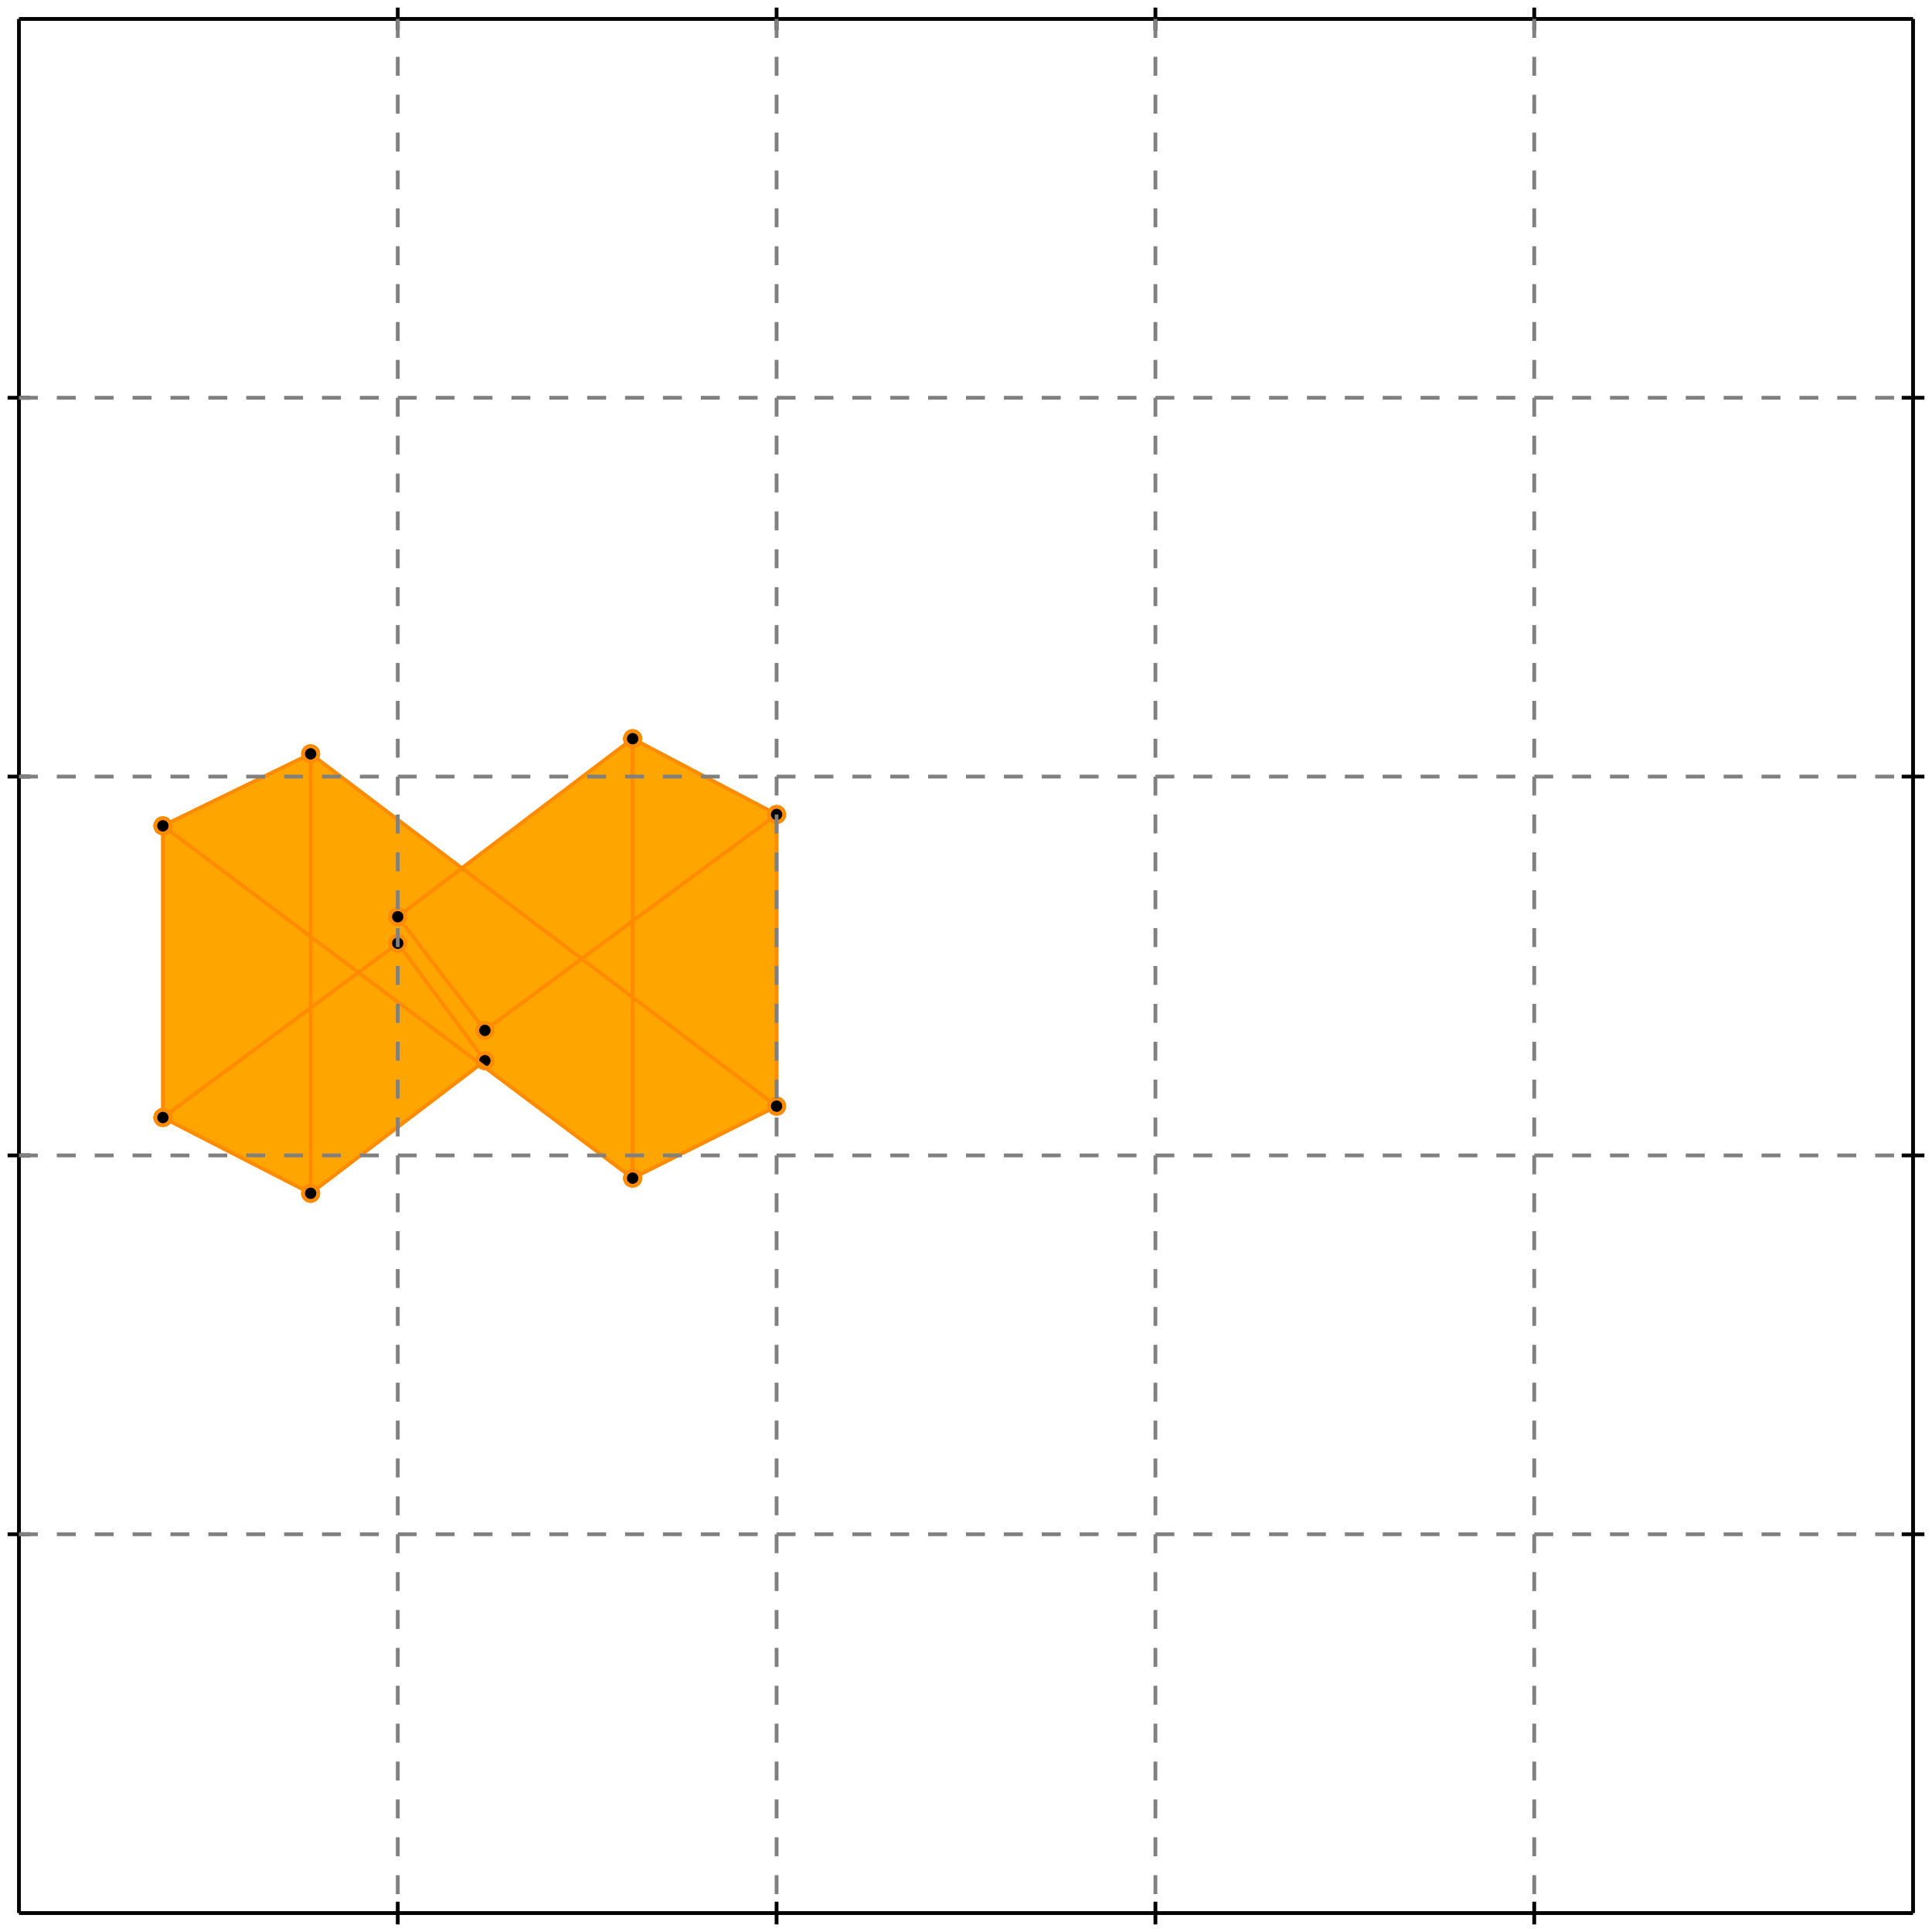 <?xml version="1.0" standalone="no"?>
<!DOCTYPE svg PUBLIC "-//W3C//DTD SVG 1.1//EN" 
  "http://www.w3.org/Graphics/SVG/1.1/DTD/svg11.dtd">
<svg width="510" height="510" version="1.1" id="toplevel"
    xmlns="http://www.w3.org/2000/svg"
    xmlns:xlink="http://www.w3.org/1999/xlink">
  <polygon points="82,315 127,281 167,311 205,292 205,215 167,195 122,229 82,199 43,218 43,295"
           fill="orange"/>
  <polygon points="82,267 82,247 95,257" fill="orange"/>
  <polygon points="167,263 154,253 167,243" fill="orange"/>
  <g stroke="darkorange" stroke-width="1">
    <line x1="167" y1="311" x2="205" y2="292"/>
    <circle cx="167" cy="311" r="2"/>
    <circle cx="205" cy="292" r="2"/>
  </g>
  <g stroke="darkorange" stroke-width="1">
    <line x1="82" y1="315" x2="128" y2="280"/>
    <circle cx="82" cy="315" r="2"/>
    <circle cx="128" cy="280" r="2"/>
  </g>
  <g stroke="darkorange" stroke-width="1">
    <line x1="128" y1="272" x2="205" y2="215"/>
    <circle cx="128" cy="272" r="2"/>
    <circle cx="205" cy="215" r="2"/>
  </g>
  <g stroke="darkorange" stroke-width="1">
    <line x1="43" y1="295" x2="105" y2="249"/>
    <circle cx="43" cy="295" r="2"/>
    <circle cx="105" cy="249" r="2"/>
  </g>
  <g stroke="darkorange" stroke-width="1">
    <line x1="105" y1="242" x2="167" y2="195"/>
    <circle cx="105" cy="242" r="2"/>
    <circle cx="167" cy="195" r="2"/>
  </g>
  <g stroke="darkorange" stroke-width="1">
    <line x1="43" y1="295" x2="43" y2="218"/>
    <circle cx="43" cy="295" r="2"/>
    <circle cx="43" cy="218" r="2"/>
  </g>
  <g stroke="darkorange" stroke-width="1">
    <line x1="82" y1="315" x2="82" y2="199"/>
    <circle cx="82" cy="315" r="2"/>
    <circle cx="82" cy="199" r="2"/>
  </g>
  <g stroke="darkorange" stroke-width="1">
    <line x1="167" y1="311" x2="167" y2="195"/>
    <circle cx="167" cy="311" r="2"/>
    <circle cx="167" cy="195" r="2"/>
  </g>
  <g stroke="darkorange" stroke-width="1">
    <line x1="205" y1="292" x2="205" y2="215"/>
    <circle cx="205" cy="292" r="2"/>
    <circle cx="205" cy="215" r="2"/>
  </g>
  <g stroke="darkorange" stroke-width="1">
    <line x1="82" y1="315" x2="43" y2="295"/>
    <circle cx="82" cy="315" r="2"/>
    <circle cx="43" cy="295" r="2"/>
  </g>
  <g stroke="darkorange" stroke-width="1">
    <line x1="43" y1="218" x2="82" y2="199"/>
    <circle cx="43" cy="218" r="2"/>
    <circle cx="82" cy="199" r="2"/>
  </g>
  <g stroke="darkorange" stroke-width="1">
    <line x1="128" y1="280" x2="105" y2="249"/>
    <circle cx="128" cy="280" r="2"/>
    <circle cx="105" cy="249" r="2"/>
  </g>
  <g stroke="darkorange" stroke-width="1">
    <line x1="128" y1="272" x2="105" y2="242"/>
    <circle cx="128" cy="272" r="2"/>
    <circle cx="105" cy="242" r="2"/>
  </g>
  <g stroke="darkorange" stroke-width="1">
    <line x1="167" y1="311" x2="43" y2="218"/>
    <circle cx="167" cy="311" r="2"/>
    <circle cx="43" cy="218" r="2"/>
  </g>
  <g stroke="darkorange" stroke-width="1">
    <line x1="205" y1="292" x2="82" y2="199"/>
    <circle cx="205" cy="292" r="2"/>
    <circle cx="82" cy="199" r="2"/>
  </g>
  <g stroke="darkorange" stroke-width="1">
    <line x1="205" y1="215" x2="167" y2="195"/>
    <circle cx="205" cy="215" r="2"/>
    <circle cx="167" cy="195" r="2"/>
  </g>
  <g stroke="black" stroke-width="1">
    <line x1="5" y1="5" x2="505" y2="5"/>
    <line x1="5" y1="5" x2="5" y2="505"/>
    <line x1="505" y1="505" x2="5" y2="505"/>
    <line x1="505" y1="505" x2="505" y2="5"/>
    <line x1="105" y1="2" x2="105" y2="8"/>
    <line x1="2" y1="105" x2="8" y2="105"/>
    <line x1="105" y1="502" x2="105" y2="508"/>
    <line x1="502" y1="105" x2="508" y2="105"/>
    <line x1="205" y1="2" x2="205" y2="8"/>
    <line x1="2" y1="205" x2="8" y2="205"/>
    <line x1="205" y1="502" x2="205" y2="508"/>
    <line x1="502" y1="205" x2="508" y2="205"/>
    <line x1="305" y1="2" x2="305" y2="8"/>
    <line x1="2" y1="305" x2="8" y2="305"/>
    <line x1="305" y1="502" x2="305" y2="508"/>
    <line x1="502" y1="305" x2="508" y2="305"/>
    <line x1="405" y1="2" x2="405" y2="8"/>
    <line x1="2" y1="405" x2="8" y2="405"/>
    <line x1="405" y1="502" x2="405" y2="508"/>
    <line x1="502" y1="405" x2="508" y2="405"/>
  </g>
  <g stroke="gray" stroke-width="1" stroke-dasharray="5,5">
    <line x1="105" y1="5" x2="105" y2="505"/>
    <line x1="5" y1="105" x2="505" y2="105"/>
    <line x1="205" y1="5" x2="205" y2="505"/>
    <line x1="5" y1="205" x2="505" y2="205"/>
    <line x1="305" y1="5" x2="305" y2="505"/>
    <line x1="5" y1="305" x2="505" y2="305"/>
    <line x1="405" y1="5" x2="405" y2="505"/>
    <line x1="5" y1="405" x2="505" y2="405"/>
  </g>
</svg>
